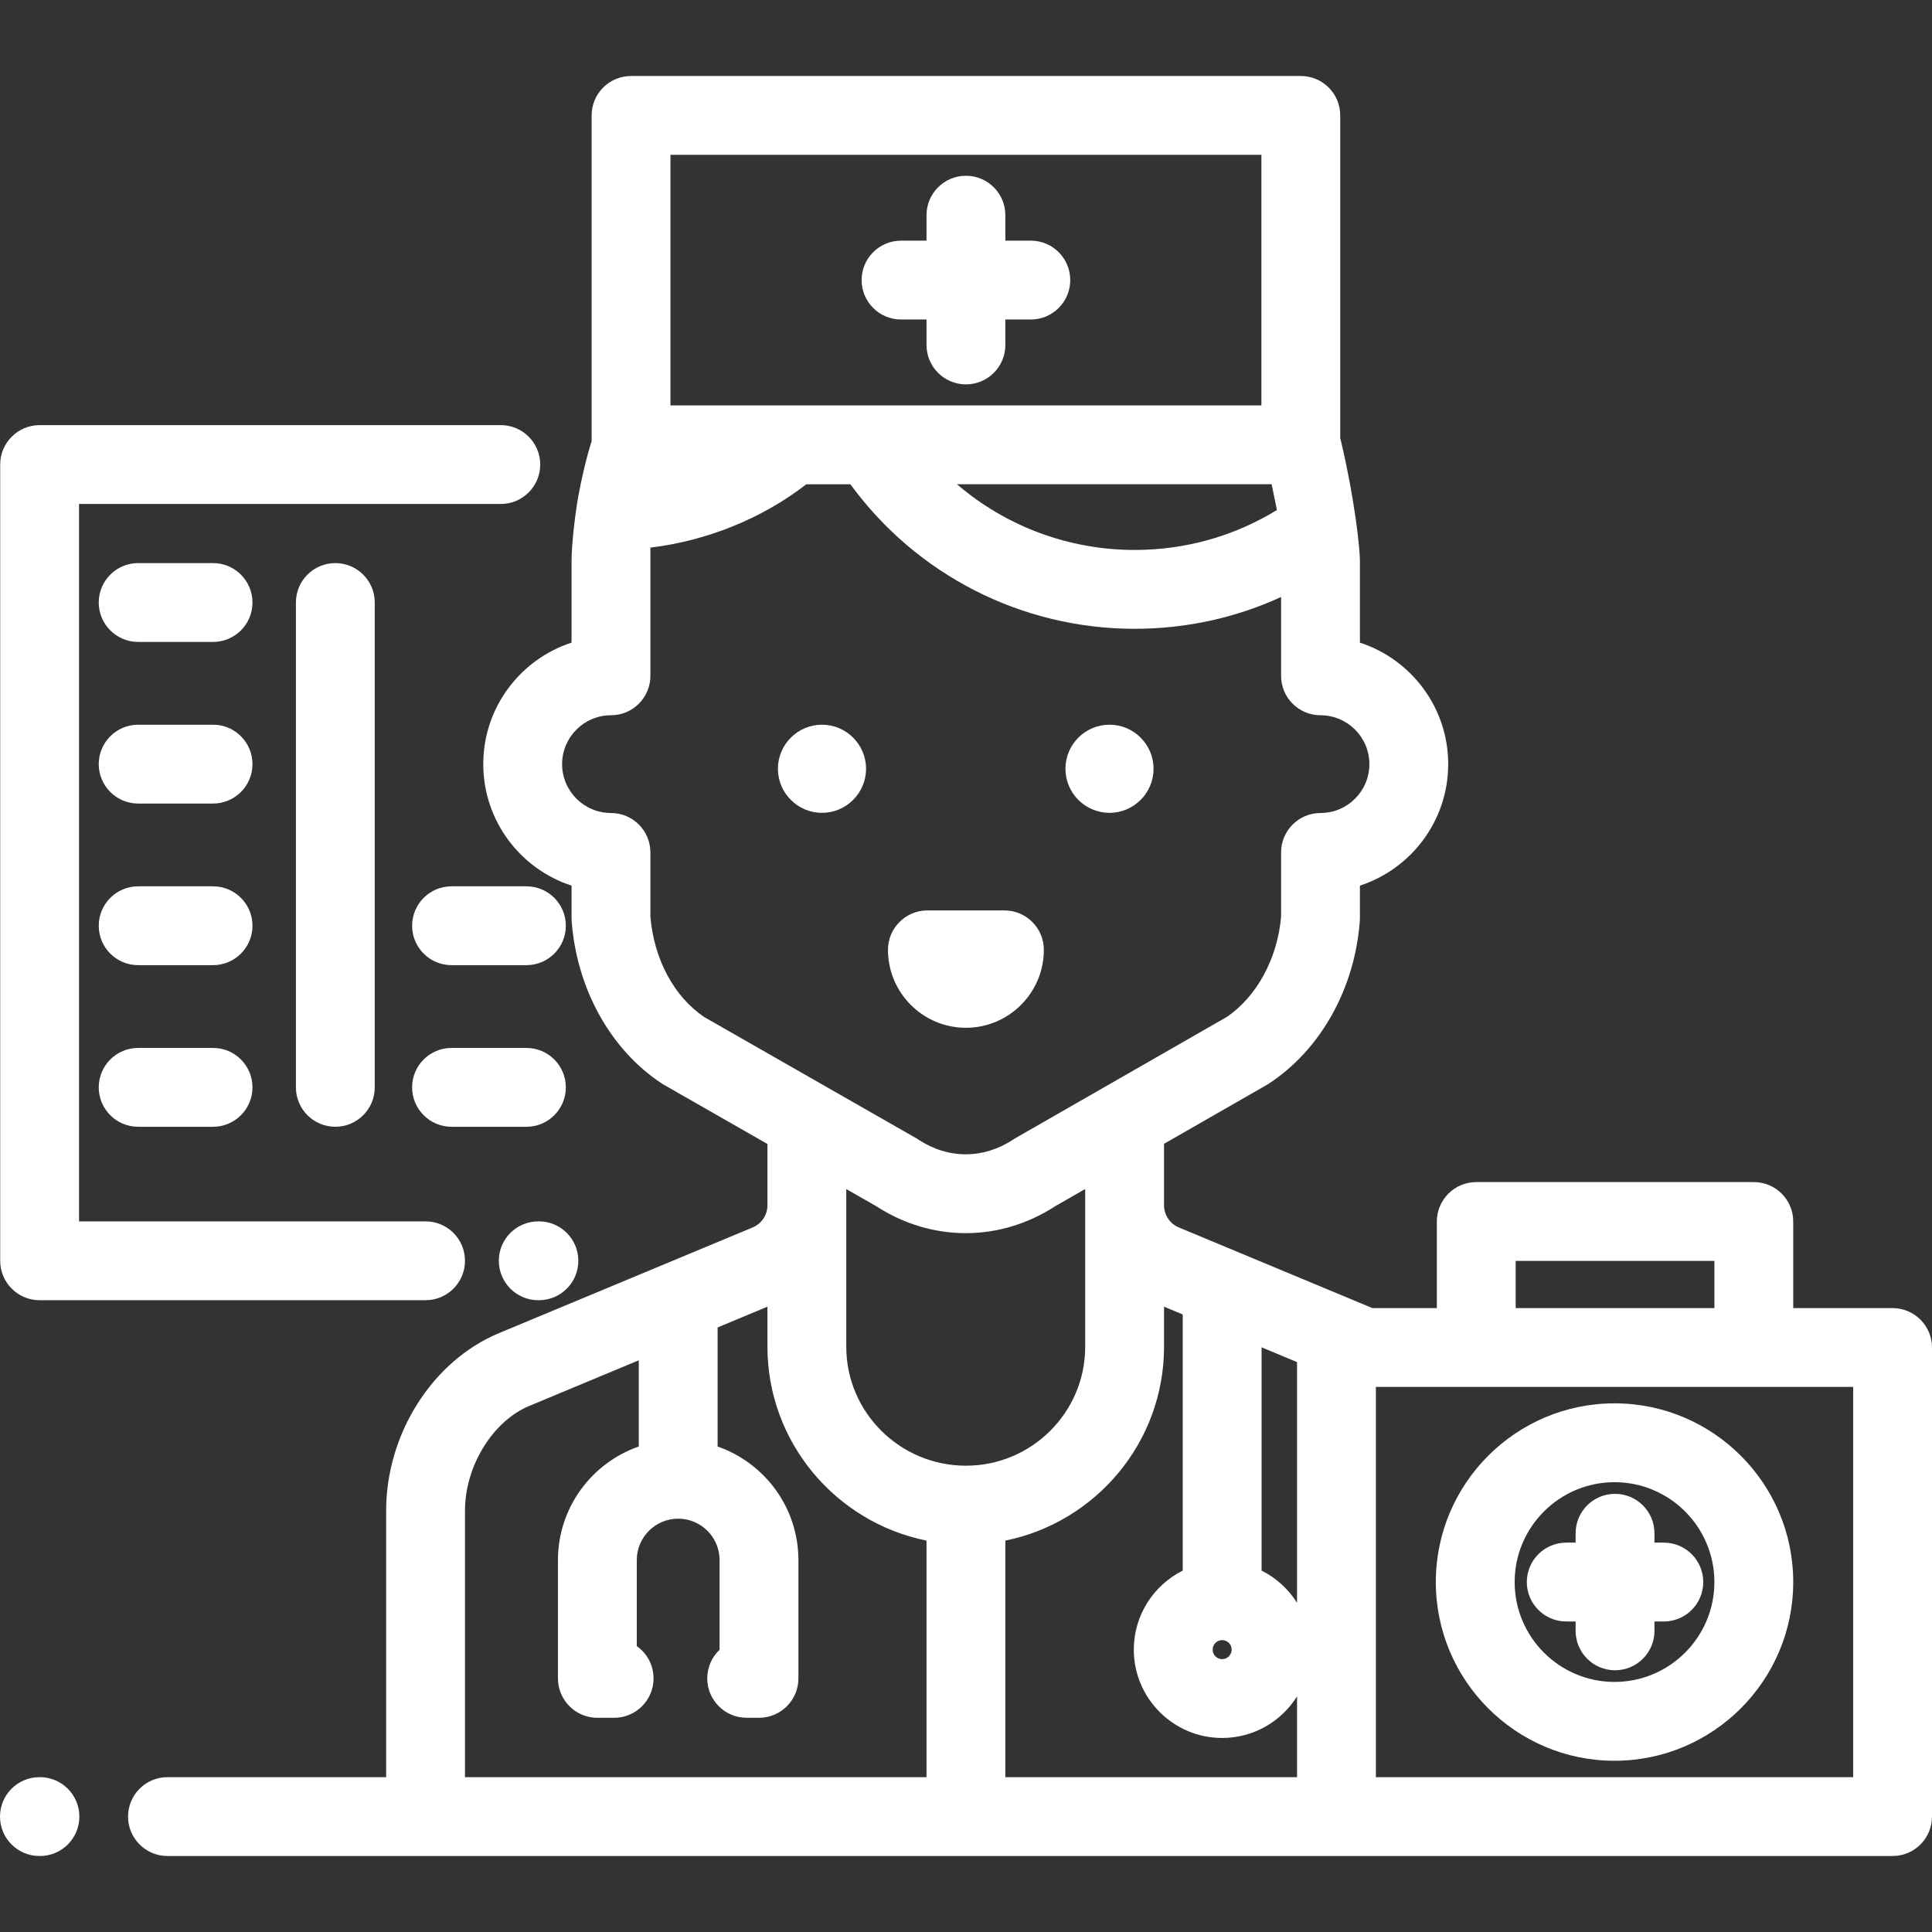 <?xml version="1.0" encoding="iso-8859-1"?>
<!-- Generator: Adobe Illustrator 19.0.0, SVG Export Plug-In . SVG Version: 6.00 Build 0)  -->
<svg version="1.1" id="Layer_1" xmlns="http://www.w3.org/2000/svg" xmlns:xlink="http://www.w3.org/1999/xlink" x="0px" y="0px"
	 viewBox="0 0 512 512" style="fill:#fff;" xml:space="preserve">
<rect x="0" y="0" width="512" height="512" fill="#333333" stroke="none"/>
<g>
	<g>
		<path d="M132.718,112.664H10.497c-5.768,0-10.446,4.677-10.446,10.446v211.013c0,5.769,4.678,10.446,10.446,10.446H112.78
			c5.768,0,10.446-4.677,10.446-10.446c0-5.769-4.678-10.446-10.446-10.446H20.944V133.557h111.774
			c5.768,0,10.446-4.677,10.446-10.446C143.164,117.341,138.486,112.664,132.718,112.664z"/>
	</g>
</g>
<g>
	<g>
		<path d="M10.583,470.968h-0.137C4.678,470.968,0,475.645,0,481.415c0,5.769,4.678,10.446,10.446,10.446h0.137
			c5.768,0,10.446-4.677,10.446-10.446C21.029,475.645,16.351,470.968,10.583,470.968z"/>
	</g>
</g>
<g>
	<g>
		<path d="M294.029,192.055c-6.438,0-11.677,5.238-11.677,11.677c0,6.438,5.239,11.676,11.677,11.676s11.675-5.239,11.676-11.676
			C305.705,197.293,300.467,192.055,294.029,192.055z"/>
	</g>
</g>
<g>
	<g>
		<path d="M217.834,192.055c-6.438,0-11.676,5.238-11.676,11.677c0,6.438,5.238,11.676,11.676,11.676s11.677-5.239,11.677-11.676
			C229.511,197.293,224.272,192.055,217.834,192.055z"/>
	</g>
</g>
<g>
	<g>
		<path d="M266.183,241.272h-20.416c-5.768,0-10.446,4.677-10.446,10.446c0,11.388,9.266,20.654,20.654,20.654
			s20.653-9.266,20.654-20.654C276.63,245.949,271.952,241.272,266.183,241.272z"/>
	</g>
</g>
<g>
	<g>
		<path d="M273.181,63.777h-6.752v-6.752c0-5.769-4.678-10.446-10.446-10.446c-5.768,0-10.446,4.677-10.446,10.446v6.752h-6.752
			c-5.768,0-10.446,4.677-10.446,10.446c0,5.769,4.678,10.446,10.446,10.446h6.752v6.752c0,5.769,4.678,10.446,10.446,10.446
			c5.768,0,10.446-4.677,10.446-10.446V84.67h6.752c5.768,0,10.446-4.677,10.446-10.446
			C283.628,68.454,278.95,63.777,273.181,63.777z"/>
	</g>
</g>
<g>
	<g>
		<path d="M440.932,408.814h-2.484v-2.484c0-5.769-4.678-10.446-10.446-10.446s-10.446,4.677-10.446,10.446v2.484h-2.484
			c-5.768,0-10.446,4.677-10.446,10.446c0,5.769,4.678,10.446,10.446,10.446h2.484v2.484c0,5.769,4.678,10.446,10.446,10.446
			s10.446-4.677,10.446-10.446v-2.484h2.484c5.768,0,10.446-4.677,10.446-10.446C451.379,413.49,446.701,408.814,440.932,408.814z"
			/>
	</g>
</g>
<g>
	<g>
		<path d="M427.865,371.901c-26.113,0-47.359,21.244-47.359,47.359c0,26.114,21.245,47.359,47.359,47.359
			s47.359-21.244,47.359-47.359C475.224,393.145,453.979,371.901,427.865,371.901z M427.865,445.726
			c-14.594,0-26.466-11.873-26.466-26.466s11.872-26.466,26.466-26.466s26.466,11.873,26.466,26.466S442.46,445.726,427.865,445.726
			z"/>
	</g>
</g>
<g>
	<g>
		<path d="M501.554,346.659h-26.33V323.71c0-5.769-4.678-10.446-10.446-10.446h-73.552c-5.768,0-10.446,4.677-10.446,10.446v22.949
			h-17.08l-51.284-21.369c-2.39-0.995-3.935-3.312-3.935-5.903v-16.266l27.306-15.657c0.19-0.11,0.377-0.225,0.56-0.346
			c13.672-9.029,22.649-25.086,24.015-42.953c0.021-0.264,0.03-0.531,0.03-0.796v-8.672c13.565-4.412,23.398-17.178,23.398-32.196
			s-9.833-27.784-23.398-32.196v-21.641c0-3.082-1.255-16.021-5.216-32.593V30.585c0-5.769-4.678-10.446-10.446-10.446H167.234
			c-5.768,0-10.446,4.677-10.446,10.446v86.307c-1.532,4.806-2.876,10.977-3.543,14.706c-0.798,4.462-1.775,12.495-1.775,17.066
			v21.641c-13.565,4.412-23.398,17.178-23.398,32.196c0,15.018,9.833,27.784,23.398,32.196v8.672c0,0.265,0.01,0.532,0.03,0.796
			c1.372,17.94,10.286,33.997,23.847,42.953c0.187,0.124,0.377,0.241,0.572,0.352l27.462,15.7v16.217
			c0,2.59-1.545,4.907-3.935,5.903l-67.23,28.013c-17.595,7.331-29.882,26.672-29.882,47.033v70.632H44.379
			c-5.768,0-10.446,4.677-10.446,10.446c0,5.769,4.678,10.446,10.446,10.446h457.175c5.768,0,10.446-4.677,10.446-10.446v-124.31
			C512,351.336,507.322,346.659,501.554,346.659z M323.883,434.648c1.39,0,2.521,1.131,2.521,2.521c0,1.39-1.13,2.521-2.521,2.521
			s-2.521-1.131-2.521-2.521C321.362,435.778,322.493,434.648,323.883,434.648z M338.401,135.161
			c-11.335,6.941-24.248,10.582-37.693,10.582c-17.538,0-34.149-6.294-47.106-17.411h83.395
			C337.001,128.351,338.381,135.039,338.401,135.161z M177.68,41.032h156.605v66.408H177.68V41.032z M186.604,269.514
			c-7.982-5.405-13.281-15.289-14.242-26.565V225.9c0-5.769-4.678-10.446-10.446-10.446c-7.142,0-12.952-5.811-12.952-12.952
			c0-7.141,5.811-12.952,12.952-12.952c5.768,0,10.446-4.677,10.446-10.446c0,0,0-29.877,0-33.977
			c14.84-1.799,29.476-7.597,41.322-16.791h11.675c17.566,24.061,45.404,38.303,75.349,38.303c13.566,0,26.711-2.884,38.793-8.429
			v20.896c0,5.769,4.678,10.446,10.446,10.446c7.142,0,12.952,5.811,12.952,12.952s-5.811,12.952-12.952,12.952
			c-5.768,0-10.446,4.677-10.446,10.446v17.047c-0.948,11.047-6.441,21.17-14.417,26.57L269,301.677
			c-0.19,0.11-0.377,0.225-0.56,0.346c-7.833,5.172-17.181,5.172-25.013,0c-0.187-0.123-0.377-0.241-0.572-0.352L186.604,269.514z
			 M245.537,470.968h-122.31v-70.632c0-11.774,7.32-23.703,17.026-27.748l29.027-12.095v22.849
			c-12.452,4.335-21.416,16.184-21.416,30.093v31.354c0,5.769,4.678,10.446,10.446,10.446h4.441c5.768,0,10.446-4.677,10.446-10.446
			c0-3.534-1.755-6.658-4.441-8.548v-22.806c0-6.048,4.921-10.969,10.97-10.969c6.048,0,10.97,4.92,10.97,10.969v23.767
			c-2.011,1.904-3.266,4.598-3.266,7.587c0,5.769,4.678,10.446,10.446,10.446h3.266c5.768,0,10.446-4.677,10.446-10.446v-31.354
			c0-13.91-8.964-25.758-21.416-30.093v-31.554l13.21-5.504v10.627c0,25.334,18.138,46.523,42.155,51.364V470.968z M224.273,356.912
			v-41.797l7.938,4.538c7.333,4.762,15.526,7.143,23.721,7.143c8.197,0,16.393-2.383,23.727-7.147l7.93-4.547v41.811
			c0,17.376-14.179,31.513-31.607,31.513C238.499,388.424,224.273,374.288,224.273,356.912z M343.731,470.968h-77.302v-62.696
			c23.96-4.848,42.053-26.034,42.053-51.361v-10.627l4.955,2.064v67.875c-7.68,3.846-12.967,11.787-12.967,20.945
			c0,12.909,10.504,23.413,23.413,23.413c8.359,0,15.705-4.406,19.848-11.016V470.968z M343.731,424.77
			c-2.284-3.642-5.539-6.612-9.402-8.547v-59.17l9.402,3.917V424.77z M401.673,334.156h52.659v12.503h-52.659V334.156z
			 M491.108,470.968H364.623V367.551h126.484V470.968z"/>
	</g>
</g>
<g>
	<g>
		<path d="M142.816,323.677h-0.174c-5.768,0-10.446,4.677-10.446,10.446c0,5.769,4.678,10.446,10.446,10.446h0.174
			c5.768,0,10.446-4.677,10.446-10.446C153.262,328.354,148.584,323.677,142.816,323.677z"/>
	</g>
</g>
<g>
	<g>
		<path d="M56.461,149.226H36.613c-5.768,0-10.446,4.677-10.446,10.446s4.678,10.446,10.446,10.446h19.848
			c5.768,0,10.446-4.677,10.446-10.446S62.229,149.226,56.461,149.226z"/>
	</g>
</g>
<g>
	<g>
		<path d="M56.461,192.055H36.613c-5.768,0-10.446,4.677-10.446,10.446c0,5.769,4.678,10.446,10.446,10.446h19.848
			c5.768,0,10.446-4.677,10.446-10.446C66.907,196.732,62.229,192.055,56.461,192.055z"/>
	</g>
</g>
<g>
	<g>
		<path d="M56.461,234.885H36.613c-5.768,0-10.446,4.677-10.446,10.446c0,5.769,4.678,10.446,10.446,10.446h19.848
			c5.768,0,10.446-4.677,10.446-10.446C66.907,239.561,62.229,234.885,56.461,234.885z"/>
	</g>
</g>
<g>
	<g>
		<path d="M56.461,277.714H36.613c-5.768,0-10.446,4.677-10.446,10.446c0,5.769,4.678,10.446,10.446,10.446h19.848
			c5.768,0,10.446-4.677,10.446-10.446C66.907,282.391,62.229,277.714,56.461,277.714z"/>
	</g>
</g>
<g>
	<g>
		<path d="M139.508,277.714H119.66c-5.768,0-10.446,4.677-10.446,10.446c0,5.769,4.678,10.446,10.446,10.446h19.848
			c5.768,0,10.446-4.677,10.446-10.446C149.954,282.391,145.276,277.714,139.508,277.714z"/>
	</g>
</g>
<g>
	<g>
		<path d="M139.508,234.885H119.66c-5.768,0-10.446,4.677-10.446,10.446c0,5.769,4.678,10.446,10.446,10.446h19.848
			c5.768,0,10.446-4.677,10.446-10.446C149.954,239.561,145.276,234.885,139.508,234.885z"/>
	</g>
</g>
<g>
	<g>
		<path d="M88.865,149.226c-5.768,0-10.446,4.677-10.446,10.446V288.16c0,5.769,4.678,10.446,10.446,10.446
			c5.769,0,10.446-4.677,10.446-10.446V159.672C99.311,153.903,94.633,149.226,88.865,149.226z"/>
	</g>
</g>
<g>
</g>
<g>
</g>
<g>
</g>
<g>
</g>
<g>
</g>
<g>
</g>
<g>
</g>
<g>
</g>
<g>
</g>
<g>
</g>
<g>
</g>
<g>
</g>
<g>
</g>
<g>
</g>
<g>
</g>
</svg>
